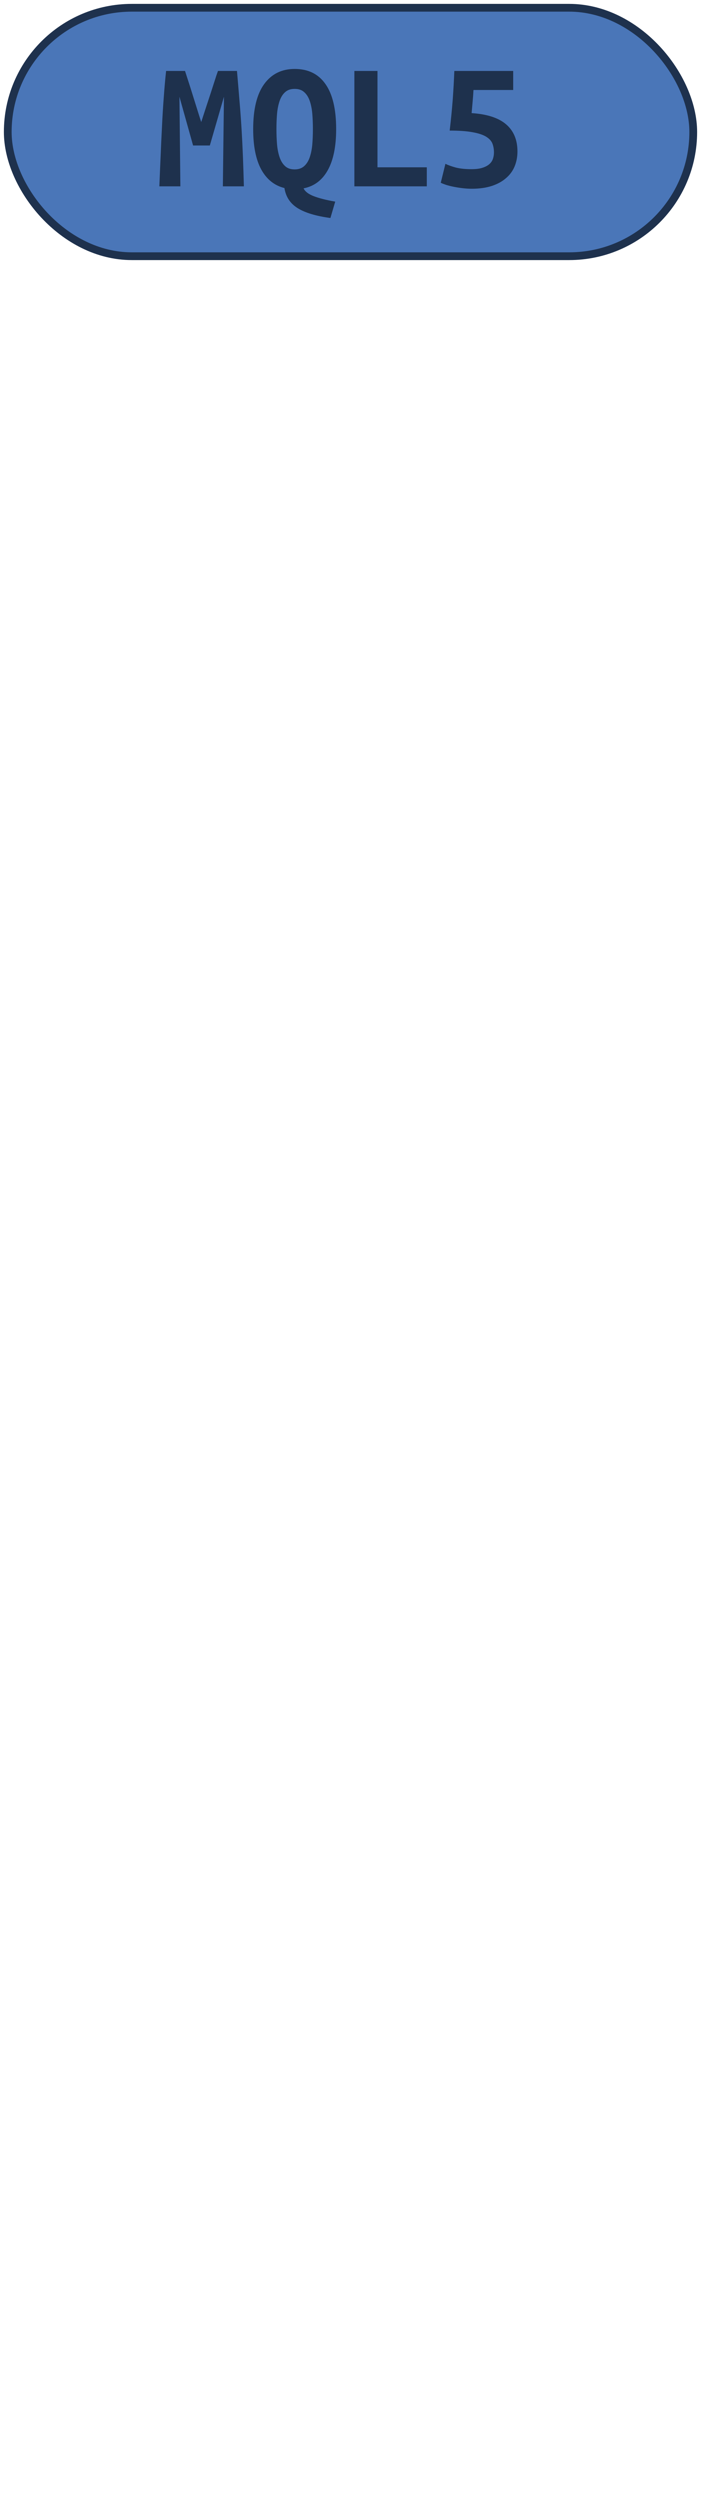 <?xml version="1.0" encoding="UTF-8"?>
<svg height="322" width="90.4" version="1.1" xmlns="http://www.w3.org/2000/svg"><!--Created by Josélio de S. C. Júnior - 2021 - https://github.com/joseliojunior -->
    <rect
        height="32"
        width="88.4"
        rx="16"
        ry="16"
        x="1" y="1"
        fill="#4A76B8"
        stroke="#1e314d"
        stroke-width="1" />
    <g transform="translate(0, 12)">
        <path fill="#1e314d" stroke="none" d="M21.42-2.86L23.86-2.86Q24.03-2.35 24.28-1.56Q24.54-0.77 24.82 0.14Q25.11 1.06 25.40 1.99Q25.69 2.93 25.95 3.72L25.95 3.72Q26.24 2.83 26.55 1.88Q26.86 0.94 27.15 0.06Q27.44-0.82 27.68-1.58Q27.92-2.35 28.11-2.86L28.11-2.86L30.56-2.86Q30.73-0.91 30.88 0.94Q31.04 2.78 31.15 4.60Q31.26 6.41 31.33 8.24Q31.40 10.08 31.45 12L31.45 12L28.74 12L28.88 0.46L27.06 6.74L24.90 6.74L23.14 0.46L23.26 12L20.55 12Q20.62 10.18 20.71 8.21Q20.79 6.24 20.89 4.30Q20.98 2.35 21.12 0.53Q21.25-1.30 21.42-2.86L21.42-2.86ZM32.65 4.63L32.65 4.63Q32.65 0.79 34.06-1.16Q35.48-3.12 38-3.12L38-3.12Q40.62-3.12 41.98-1.16Q43.35 0.79 43.35 4.63L43.35 4.63Q43.35 7.99 42.27 9.92Q41.19 11.86 39.15 12.26L39.15 12.26Q39.42 12.86 40.44 13.26Q41.46 13.66 43.23 13.97L43.23 13.97L42.61 16.08Q39.80 15.70 38.37 14.80Q36.94 13.90 36.68 12.22L36.68 12.22Q34.74 11.74 33.69 9.83Q32.65 7.92 32.65 4.63ZM35.65 4.63L35.65 4.63Q35.65 5.71 35.73 6.65Q35.82 7.58 36.07 8.29Q36.32 9 36.78 9.41Q37.23 9.82 38 9.82L38 9.82Q38.74 9.82 39.21 9.41Q39.68 9 39.93 8.29Q40.18 7.58 40.27 6.65Q40.35 5.71 40.35 4.63L40.35 4.63Q40.35 3.55 40.27 2.60Q40.18 1.66 39.93 0.96Q39.68 0.26 39.22-0.14Q38.77-0.55 38-0.55L38-0.55Q37.23-0.55 36.78-0.14Q36.32 0.26 36.07 0.97Q35.82 1.68 35.73 2.62Q35.65 3.55 35.65 4.63ZM55.04 9.55L55.04 12L45.70 12L45.70-2.86L48.68-2.86L48.68 9.55L55.04 9.55ZM63.70 7.63L63.70 7.63Q63.70 7.01 63.50 6.49Q63.30 5.98 62.68 5.60Q62.07 5.23 60.94 5.03Q59.82 4.82 57.99 4.82L57.99 4.82Q58.23 2.81 58.38 0.88Q58.52-1.06 58.59-2.86L58.59-2.86L66.18-2.86L66.18-0.41L61.06-0.41Q61.02 0.36 60.94 1.20Q60.87 2.04 60.82 2.57L60.82 2.57Q63.80 2.76 65.26 4.01Q66.73 5.26 66.73 7.51L66.73 7.51Q66.73 8.54 66.37 9.42Q66.01 10.30 65.26 10.94Q64.52 11.59 63.42 11.95Q62.31 12.31 60.85 12.31L60.85 12.31Q60.27 12.31 59.67 12.24Q59.07 12.17 58.52 12.06Q57.97 11.95 57.52 11.81Q57.08 11.66 56.84 11.54L56.84 11.54L57.44 9.10Q57.97 9.36 58.78 9.58Q59.60 9.79 60.82 9.79L60.82 9.79Q61.69 9.79 62.25 9.60Q62.82 9.41 63.14 9.11Q63.46 8.81 63.58 8.42Q63.70 8.04 63.70 7.63Z"/>
    </g>
</svg>